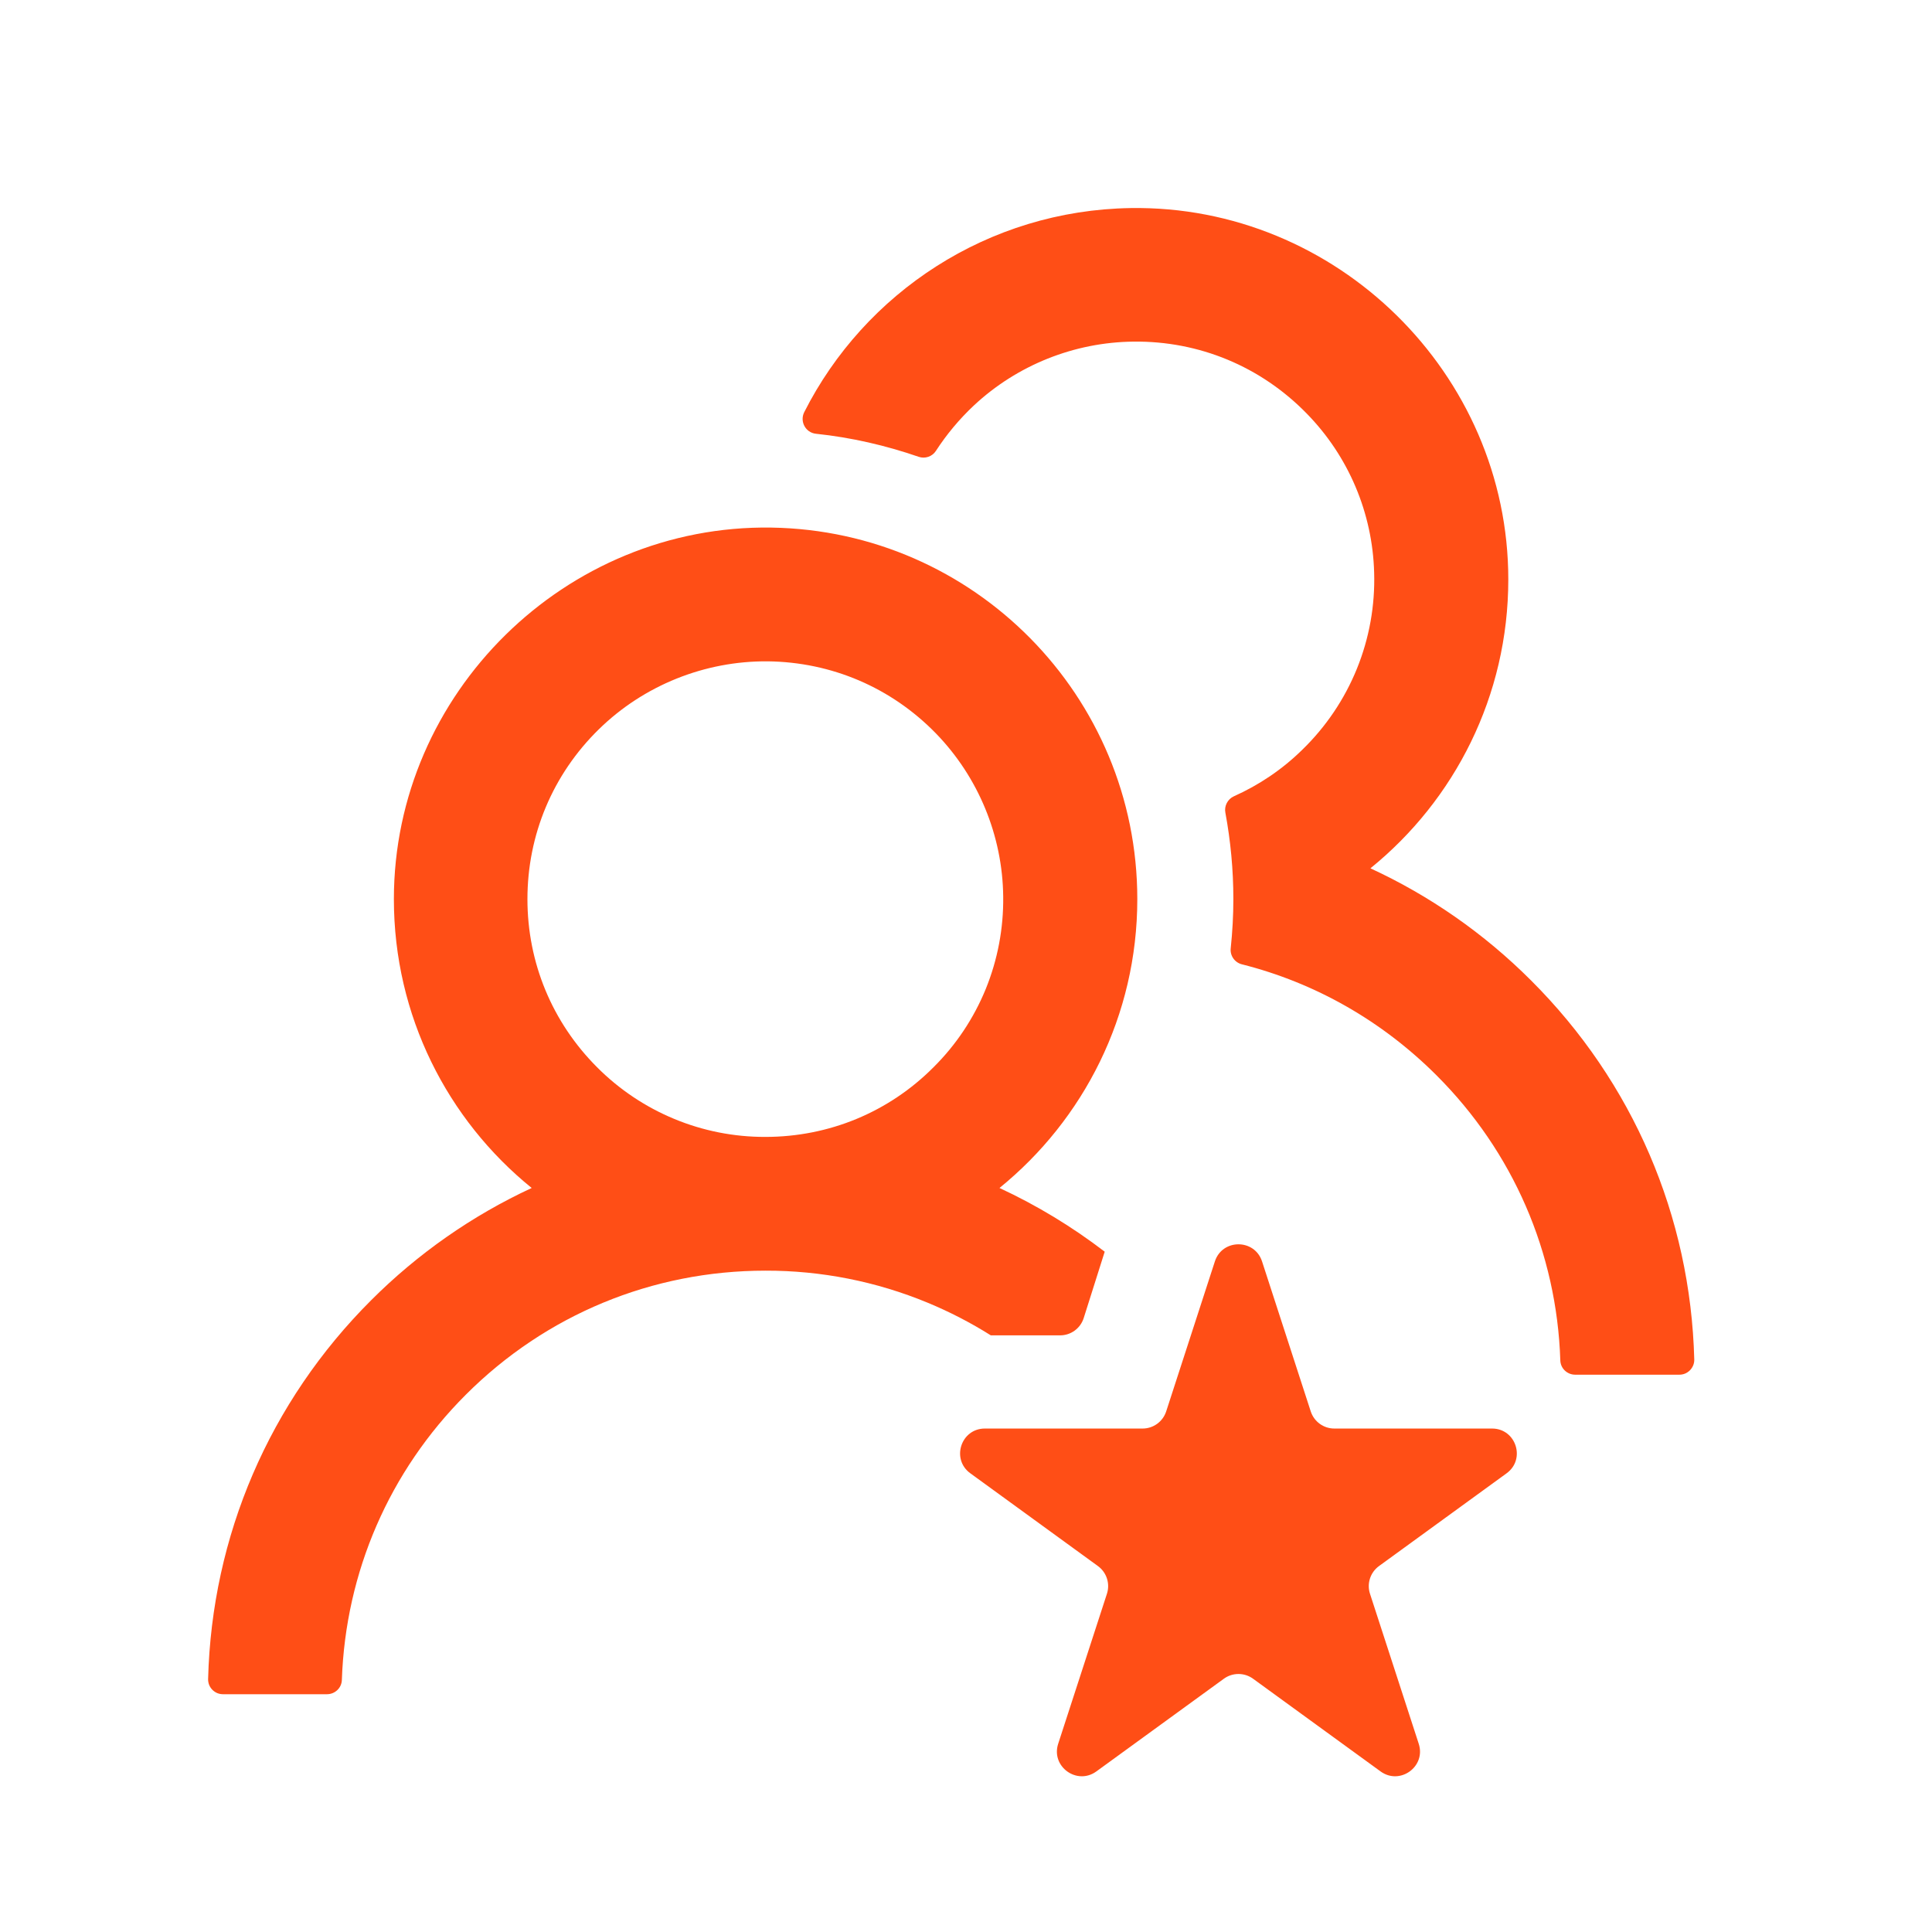 <svg width="39" height="39" viewBox="0 0 39 39" fill="none" xmlns="http://www.w3.org/2000/svg">
<path d="M24.524 25.463C24.674 25.003 25.326 25.003 25.476 25.463L26.459 28.491C26.526 28.697 26.718 28.837 26.935 28.837H30.119C30.603 28.837 30.804 29.457 30.412 29.741L27.837 31.613C27.662 31.74 27.588 31.966 27.655 32.172L28.639 35.2C28.789 35.66 28.261 36.043 27.869 35.759L25.294 33.887C25.119 33.76 24.881 33.76 24.706 33.887L22.131 35.759C21.739 36.043 21.211 35.66 21.361 35.2L22.345 32.172C22.412 31.966 22.338 31.74 22.163 31.613L19.588 29.741C19.196 29.457 19.397 28.837 19.881 28.837H23.065C23.282 28.837 23.474 28.697 23.541 28.491L24.524 25.463Z" fill="#FF4E16"/>
<path fill-rule="evenodd" clip-rule="evenodd" d="M10.733 23.981C9.528 24.54 8.432 25.307 7.493 26.246C5.438 28.298 4.276 31.005 4.201 33.893C4.2 33.933 4.207 33.972 4.221 34.01C4.236 34.047 4.258 34.081 4.286 34.11C4.314 34.138 4.347 34.161 4.384 34.177C4.421 34.192 4.461 34.2 4.501 34.2H6.601C6.762 34.2 6.897 34.073 6.901 33.911C6.976 31.736 7.857 29.7 9.402 28.155C11.018 26.539 13.167 25.65 15.451 25.65C16.574 25.647 17.688 25.867 18.726 26.297C19.17 26.481 19.596 26.701 20.001 26.956H21.399C21.617 26.956 21.81 26.815 21.876 26.607L22.3 25.267C21.642 24.763 20.93 24.331 20.176 23.981C21.871 22.605 22.958 20.505 22.958 18.15C22.958 14.048 19.662 10.714 15.571 10.65C11.416 10.586 7.951 13.995 7.951 18.15C7.951 20.505 9.034 22.605 10.733 23.981ZM18.844 21.544C17.941 22.451 16.733 22.95 15.451 22.95C14.819 22.952 14.194 22.829 13.611 22.587C13.028 22.346 12.498 21.991 12.053 21.544C11.146 20.636 10.647 19.433 10.647 18.15C10.647 16.853 11.157 15.634 12.087 14.723C12.994 13.834 14.228 13.339 15.499 13.35C16.786 13.365 17.989 13.879 18.889 14.801C19.748 15.683 20.239 16.871 20.251 18.101C20.259 18.74 20.139 19.374 19.898 19.966C19.656 20.557 19.298 21.094 18.844 21.544ZM24.897 18.15C24.897 18.484 24.878 18.814 24.844 19.14C24.826 19.29 24.923 19.429 25.069 19.466C26.543 19.838 27.893 20.603 28.996 21.705C30.544 23.25 31.426 25.286 31.497 27.461C31.501 27.623 31.636 27.75 31.797 27.75H33.901C33.941 27.75 33.98 27.742 34.017 27.727C34.054 27.711 34.087 27.688 34.115 27.66C34.143 27.631 34.165 27.597 34.18 27.56C34.195 27.522 34.202 27.483 34.201 27.443C34.126 24.551 32.963 21.844 30.908 19.793C29.956 18.84 28.857 18.079 27.664 17.528C29.363 16.151 30.447 14.051 30.447 11.696C30.447 7.545 26.982 4.136 22.823 4.2C19.943 4.245 17.453 5.91 16.234 8.321C16.141 8.509 16.261 8.734 16.471 8.756C17.187 8.831 17.884 8.993 18.544 9.221C18.672 9.266 18.818 9.218 18.893 9.101C19.107 8.771 19.362 8.464 19.658 8.186C20.532 7.369 21.687 6.908 22.883 6.896C24.207 6.881 25.452 7.399 26.378 8.348C27.222 9.21 27.706 10.354 27.739 11.558C27.759 12.222 27.641 12.883 27.391 13.499C27.141 14.115 26.765 14.672 26.288 15.135C25.883 15.533 25.414 15.848 24.904 16.076C24.781 16.133 24.709 16.271 24.736 16.406C24.841 16.973 24.897 17.554 24.897 18.15Z" fill="#FF4E16"/>
</svg>
